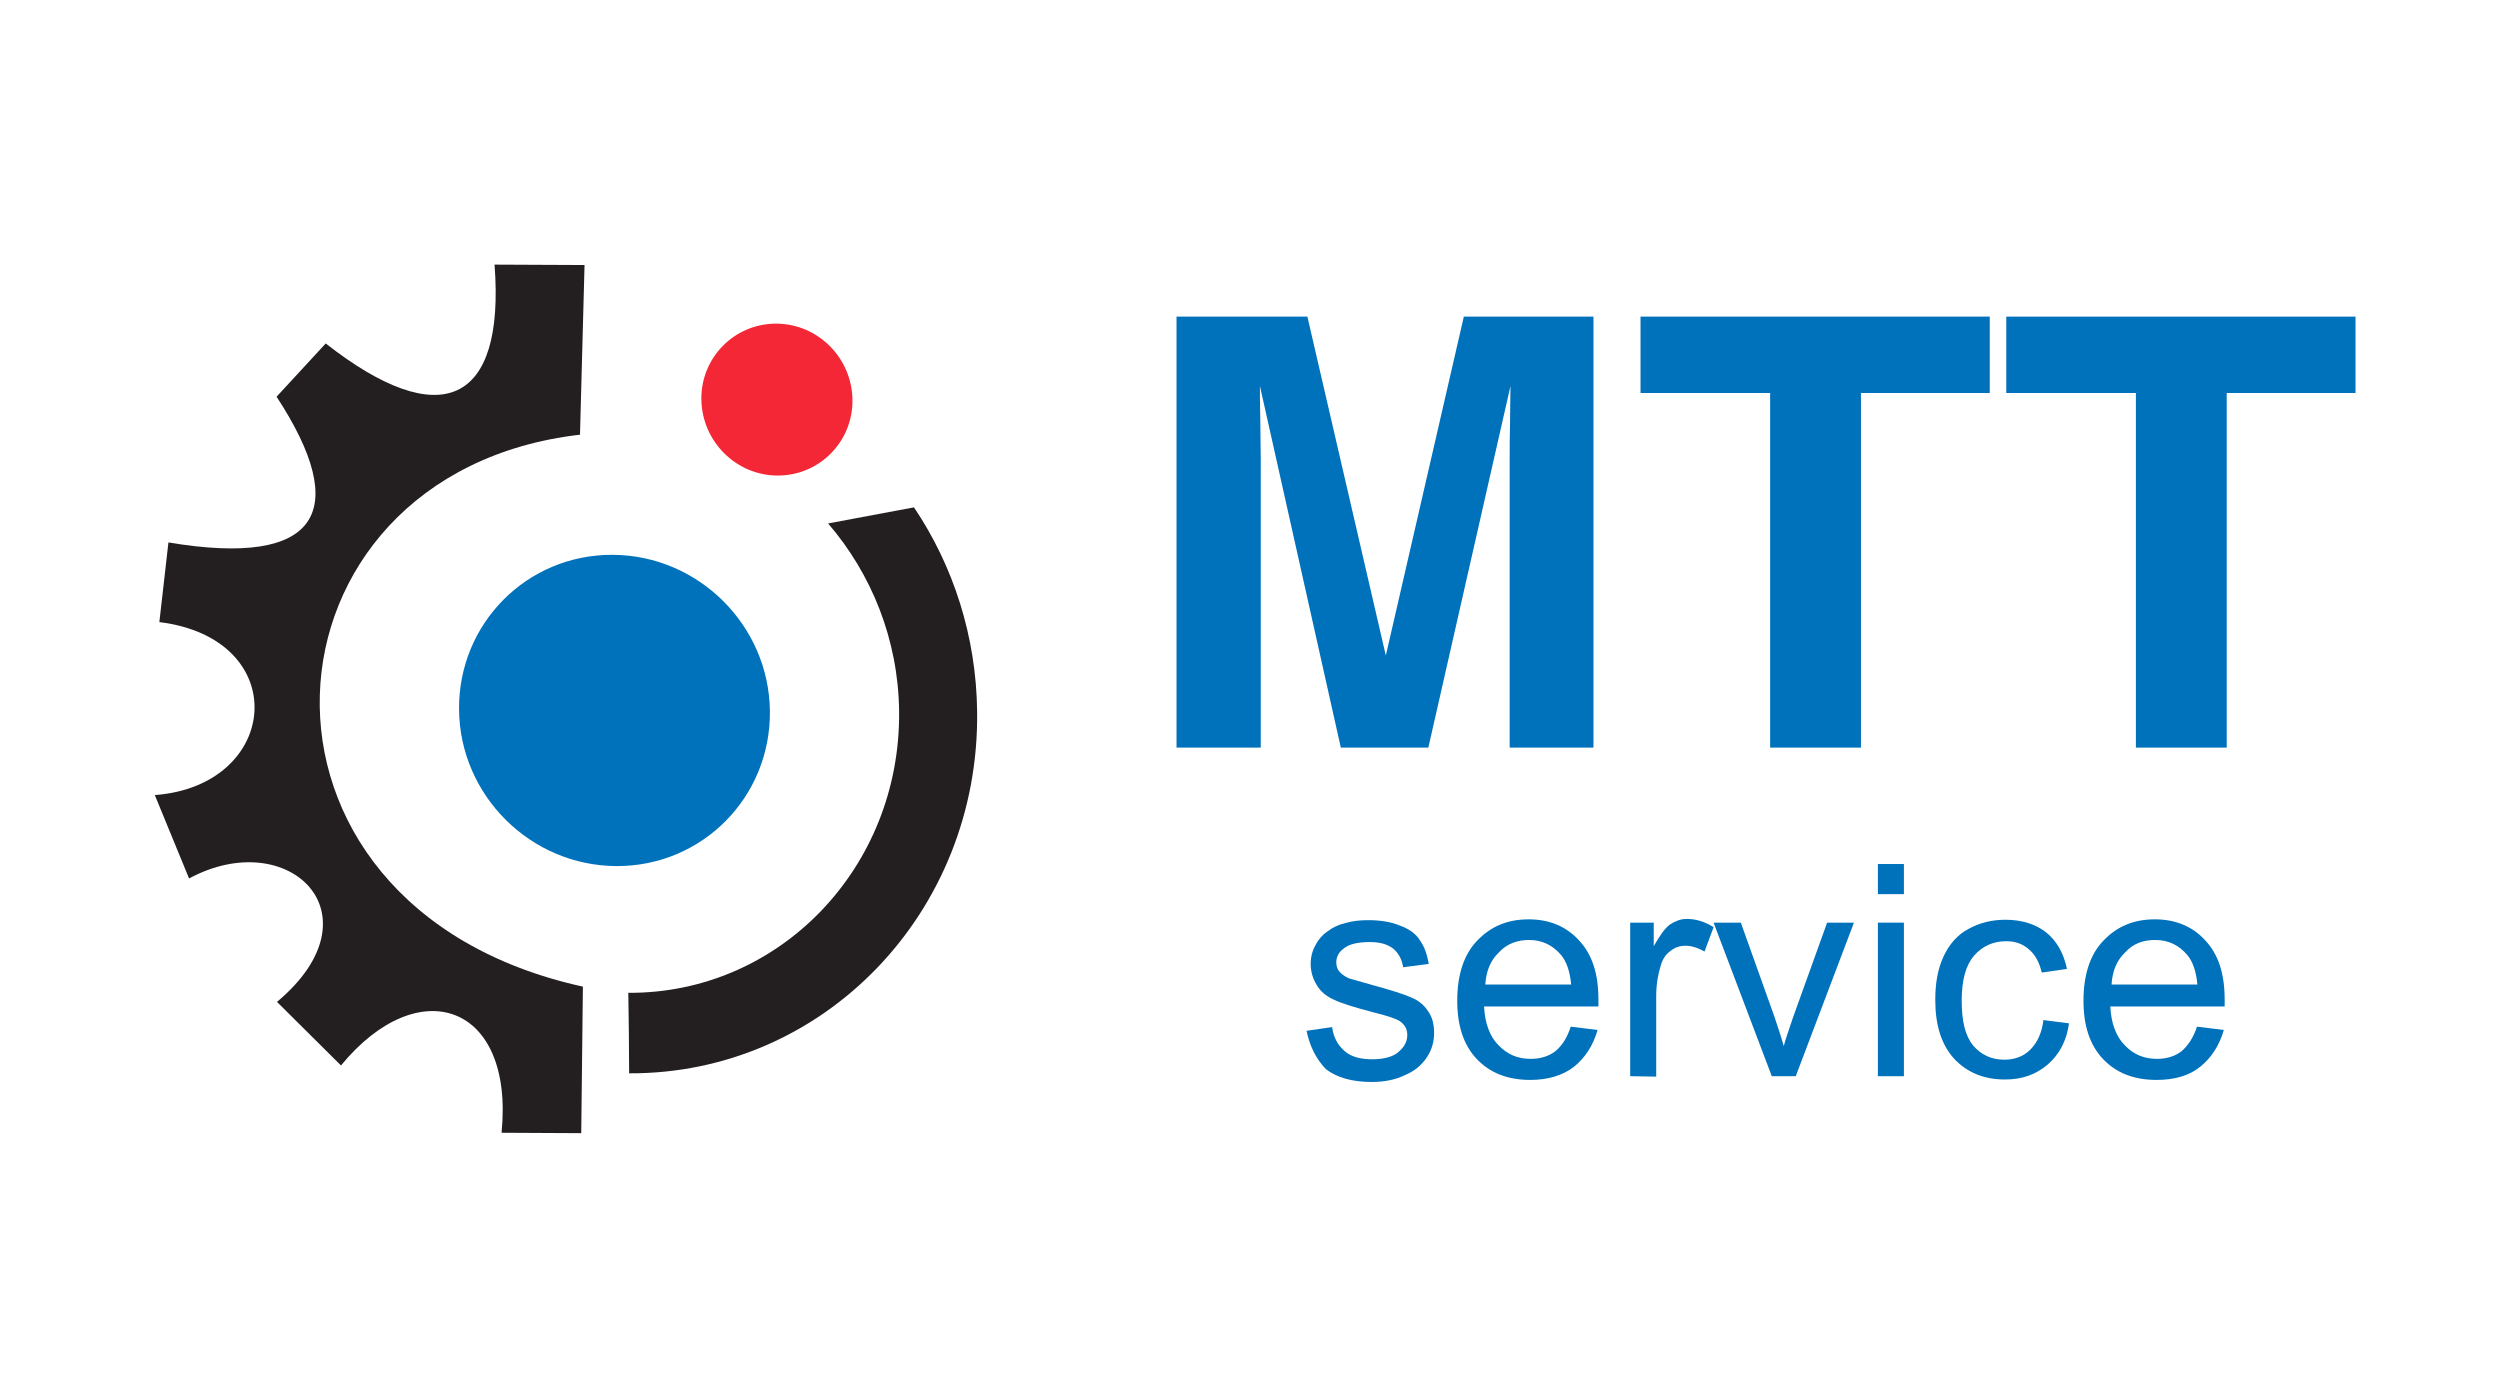 <?xml version="1.0" encoding="utf-8"?>
<!-- Generator: Adobe Illustrator 25.0.0, SVG Export Plug-In . SVG Version: 6.00 Build 0)  -->
<svg version="1.1" id="Layer_1" xmlns="http://www.w3.org/2000/svg" xmlns:xlink="http://www.w3.org/1999/xlink" x="0px" y="0px"
	 viewBox="0 0 605.6 338.7" style="enable-background:new 0 0 605.6 338.7;" xml:space="preserve">
<style type="text/css">
	.st0{fill-rule:evenodd;clip-rule:evenodd;fill:#231F20;}
	.st1{fill-rule:evenodd;clip-rule:evenodd;fill:#0071BB;}
	.st2{fill-rule:evenodd;clip-rule:evenodd;fill:#F32735;}
	.st3{fill:#0071BB;}
</style>
<g>
	<path class="st0" d="M141.6,64.2l-21.8-0.1c2.6,34-13.2,40.8-40.9,19.1L67,96.1c18,27.5,10.7,41.5-26.2,35.3l-2.2,19.3
		c32.4,4,29.4,39.6-1.1,41.9l8.3,20.2c24.1-13,46.6,8.7,21.3,29.9l15.5,15.4c18.8-22.9,42-15,38.9,16.3l19.3,0.1l0.4-35.5
		c-88.7-19.5-81-124.4-0.7-133.7L141.6,64.2z"/>
	<path class="st1" d="M148.4,134.4c20.8,0.1,37.9,17.1,38.1,37.9c0.2,20.8-16.4,37.6-37.2,37.5s-37.9-17.1-38.1-37.9
		C111,151,127.7,134.3,148.4,134.4z"/>
	<path class="st2" d="M188,78.4c10.1,0,18.4,8.3,18.5,18.5c0.1,10.1-8,18.3-18.1,18.3s-18.4-8.3-18.5-18.5
		C169.8,86.6,177.9,78.4,188,78.4z"/>
	<path class="st0" d="M200.6,126.8c10.5,12.2,17,28.1,17.2,45.5c0.4,37.9-29,68.4-65.6,68.2c0.1,6.5,0.2,13,0.2,19.5
		c47.1,0.2,84.9-39,84.3-87.6c-0.2-18.3-5.8-35.4-15.3-49.5L200.6,126.8z"/>
</g>
<g>
	<g>
		<path class="st3" d="M316.5,249.7l6.2-0.9c0.3,2.5,1.4,4.4,3,5.8c1.6,1.4,3.8,2,6.7,2c2.8,0,5.1-0.6,6.4-1.8
			c1.4-1.2,2.1-2.5,2.1-4.1c0-1.4-0.6-2.5-1.9-3.4c-0.8-0.5-3.1-1.3-6.4-2.1c-4.6-1.2-7.8-2.2-9.6-3.1c-1.8-0.8-3.2-2-4.1-3.6
			c-0.9-1.5-1.4-3.2-1.4-5c0-1.7,0.4-3.2,1.2-4.6c0.7-1.4,1.8-2.6,3.2-3.5c0.9-0.7,2.3-1.4,4-1.8c1.7-0.5,3.5-0.7,5.5-0.7
			c3,0,5.5,0.4,7.7,1.3c2.2,0.8,3.9,2,4.8,3.5c1.1,1.5,1.8,3.4,2.2,5.8l-6.2,0.8c-0.3-1.9-1.1-3.4-2.4-4.5c-1.4-1.1-3.3-1.6-5.7-1.6
			c-2.8,0-5,0.5-6.2,1.5c-1.3,0.9-1.9,2.1-1.9,3.4c0,0.8,0.2,1.6,0.7,2.2c0.5,0.6,1.4,1.3,2.4,1.7c0.6,0.2,2.5,0.7,5.6,1.6
			c4.4,1.2,7.6,2.2,9.4,3c1.8,0.7,3.2,1.9,4.1,3.3c1.1,1.5,1.5,3.3,1.5,5.4c0,2.1-0.6,4.1-1.8,5.9c-1.3,1.9-3,3.3-5.4,4.3
			c-2.3,1.1-5,1.6-7.9,1.6c-4.8,0-8.5-1.1-11.1-3.1C318.9,256.6,317.3,253.6,316.5,249.7z"/>
		<path class="st3" d="M380.5,248.7l6.5,0.8c-1.1,3.8-3,6.7-5.7,8.9c-2.7,2.1-6.3,3.2-10.6,3.2c-5.5,0-9.8-1.7-13-5.1
			c-3.2-3.4-4.7-8.1-4.7-14.1c0-6.2,1.6-11.2,4.8-14.5c3.3-3.5,7.4-5.2,12.5-5.2c5,0,9.1,1.7,12.2,5.1c3.2,3.4,4.7,8.1,4.7,14.3
			c0,0.3,0,0.9,0,1.7h-27.7c0.2,4.1,1.4,7.3,3.5,9.4c2.1,2.2,4.6,3.3,7.8,3.3c2.3,0,4.3-0.6,5.9-1.8
			C378.3,253.4,379.6,251.5,380.5,248.7z M359.8,238.5h20.8c-0.3-3.2-1.1-5.5-2.4-7.1c-2-2.4-4.6-3.7-7.8-3.7c-2.8,0-5.4,0.9-7.3,3
			C361,232.7,360,235.3,359.8,238.5z"/>
		<path class="st3" d="M394.9,260.7v-37.2h5.7v5.7c1.5-2.6,2.7-4.4,4-5.3c1.3-0.8,2.5-1.3,4-1.3c2.1,0,4.3,0.6,6.5,2l-2.2,5.9
			c-1.6-0.9-3.1-1.4-4.6-1.4c-1.4,0-2.6,0.4-3.7,1.3c-1.1,0.8-1.9,2-2.3,3.5c-0.7,2.2-1.1,4.7-1.1,7.4v19.5L394.9,260.7L394.9,260.7
			z"/>
		<path class="st3" d="M429.2,260.7l-14.1-37.2h6.6l8,22.4c0.8,2.4,1.7,5,2.4,7.5c0.5-2,1.4-4.3,2.3-7.1l8.2-22.8h6.5l-14.1,37.2
			H429.2L429.2,260.7z"/>
		<path class="st3" d="M454.9,216.6v-7.3h6.3v7.3H454.9z M454.9,260.7v-37.2h6.3v37.2H454.9z"/>
		<path class="st3" d="M495,247.1l6.2,0.8c-0.6,4.3-2.4,7.6-5.2,10c-2.8,2.4-6.2,3.6-10.3,3.6c-5.1,0-9.2-1.7-12.3-5
			c-3.1-3.4-4.6-8.1-4.6-14.3c0-4,0.6-7.5,2-10.5s3.4-5.3,6.1-6.7c2.7-1.5,5.7-2.2,8.9-2.2c4,0,7.4,1.1,9.9,3.1c2.5,2,4.2,5,5,8.8
			l-6.1,0.9c-0.6-2.5-1.6-4.4-3.2-5.7c-1.5-1.3-3.3-1.9-5.4-1.9c-3.2,0-5.8,1.2-7.8,3.5c-2,2.3-3,5.9-3,10.9c0,5.1,0.9,8.6,2.8,10.9
			c1.9,2.2,4.4,3.4,7.5,3.4c2.4,0,4.5-0.7,6.2-2.3C493.5,252.6,494.6,250.3,495,247.1z"/>
		<path class="st3" d="M532.2,248.7l6.5,0.8c-1.1,3.8-3,6.7-5.7,8.9s-6.3,3.2-10.6,3.2c-5.5,0-9.8-1.7-13-5.1
			c-3.2-3.4-4.7-8.1-4.7-14.1c0-6.2,1.6-11.2,4.8-14.5c3.3-3.5,7.4-5.2,12.5-5.2c5,0,9.1,1.7,12.2,5.1c3.2,3.4,4.7,8.1,4.7,14.3
			c0,0.3,0,0.9,0,1.7h-27.7c0.2,4.1,1.4,7.3,3.5,9.4c2.1,2.2,4.6,3.3,7.8,3.3c2.3,0,4.3-0.6,5.9-1.8
			C529.9,253.4,531.3,251.5,532.2,248.7z M511.5,238.5h20.8c-0.3-3.2-1.1-5.5-2.4-7.1c-2-2.4-4.6-3.7-7.8-3.7c-3,0-5.4,0.9-7.3,3
			C512.7,232.7,511.7,235.3,511.5,238.5z"/>
	</g>
	<g>
		<path class="st3" d="M354.6,76.7H386v104.4h-20.3v-70.6c0-2,0-4.9,0.1-8.5c0-3.7,0.1-6.5,0.1-8.5L346,181.1h-21.2l-19.6-87.6
			c0,2,0,4.8,0.1,8.5c0,3.7,0.1,6.5,0.1,8.5v70.6H285V76.7h31.7l19,82.1L354.6,76.7z"/>
		<path class="st3" d="M482,76.7v18.5h-31.2v85.9h-22V95.2h-31.4V76.7H482z"/>
		<path class="st3" d="M570.6,76.7v18.5h-31.2v85.9h-22V95.2h-31.4V76.7H570.6z"/>
	</g>
</g>
</svg>
